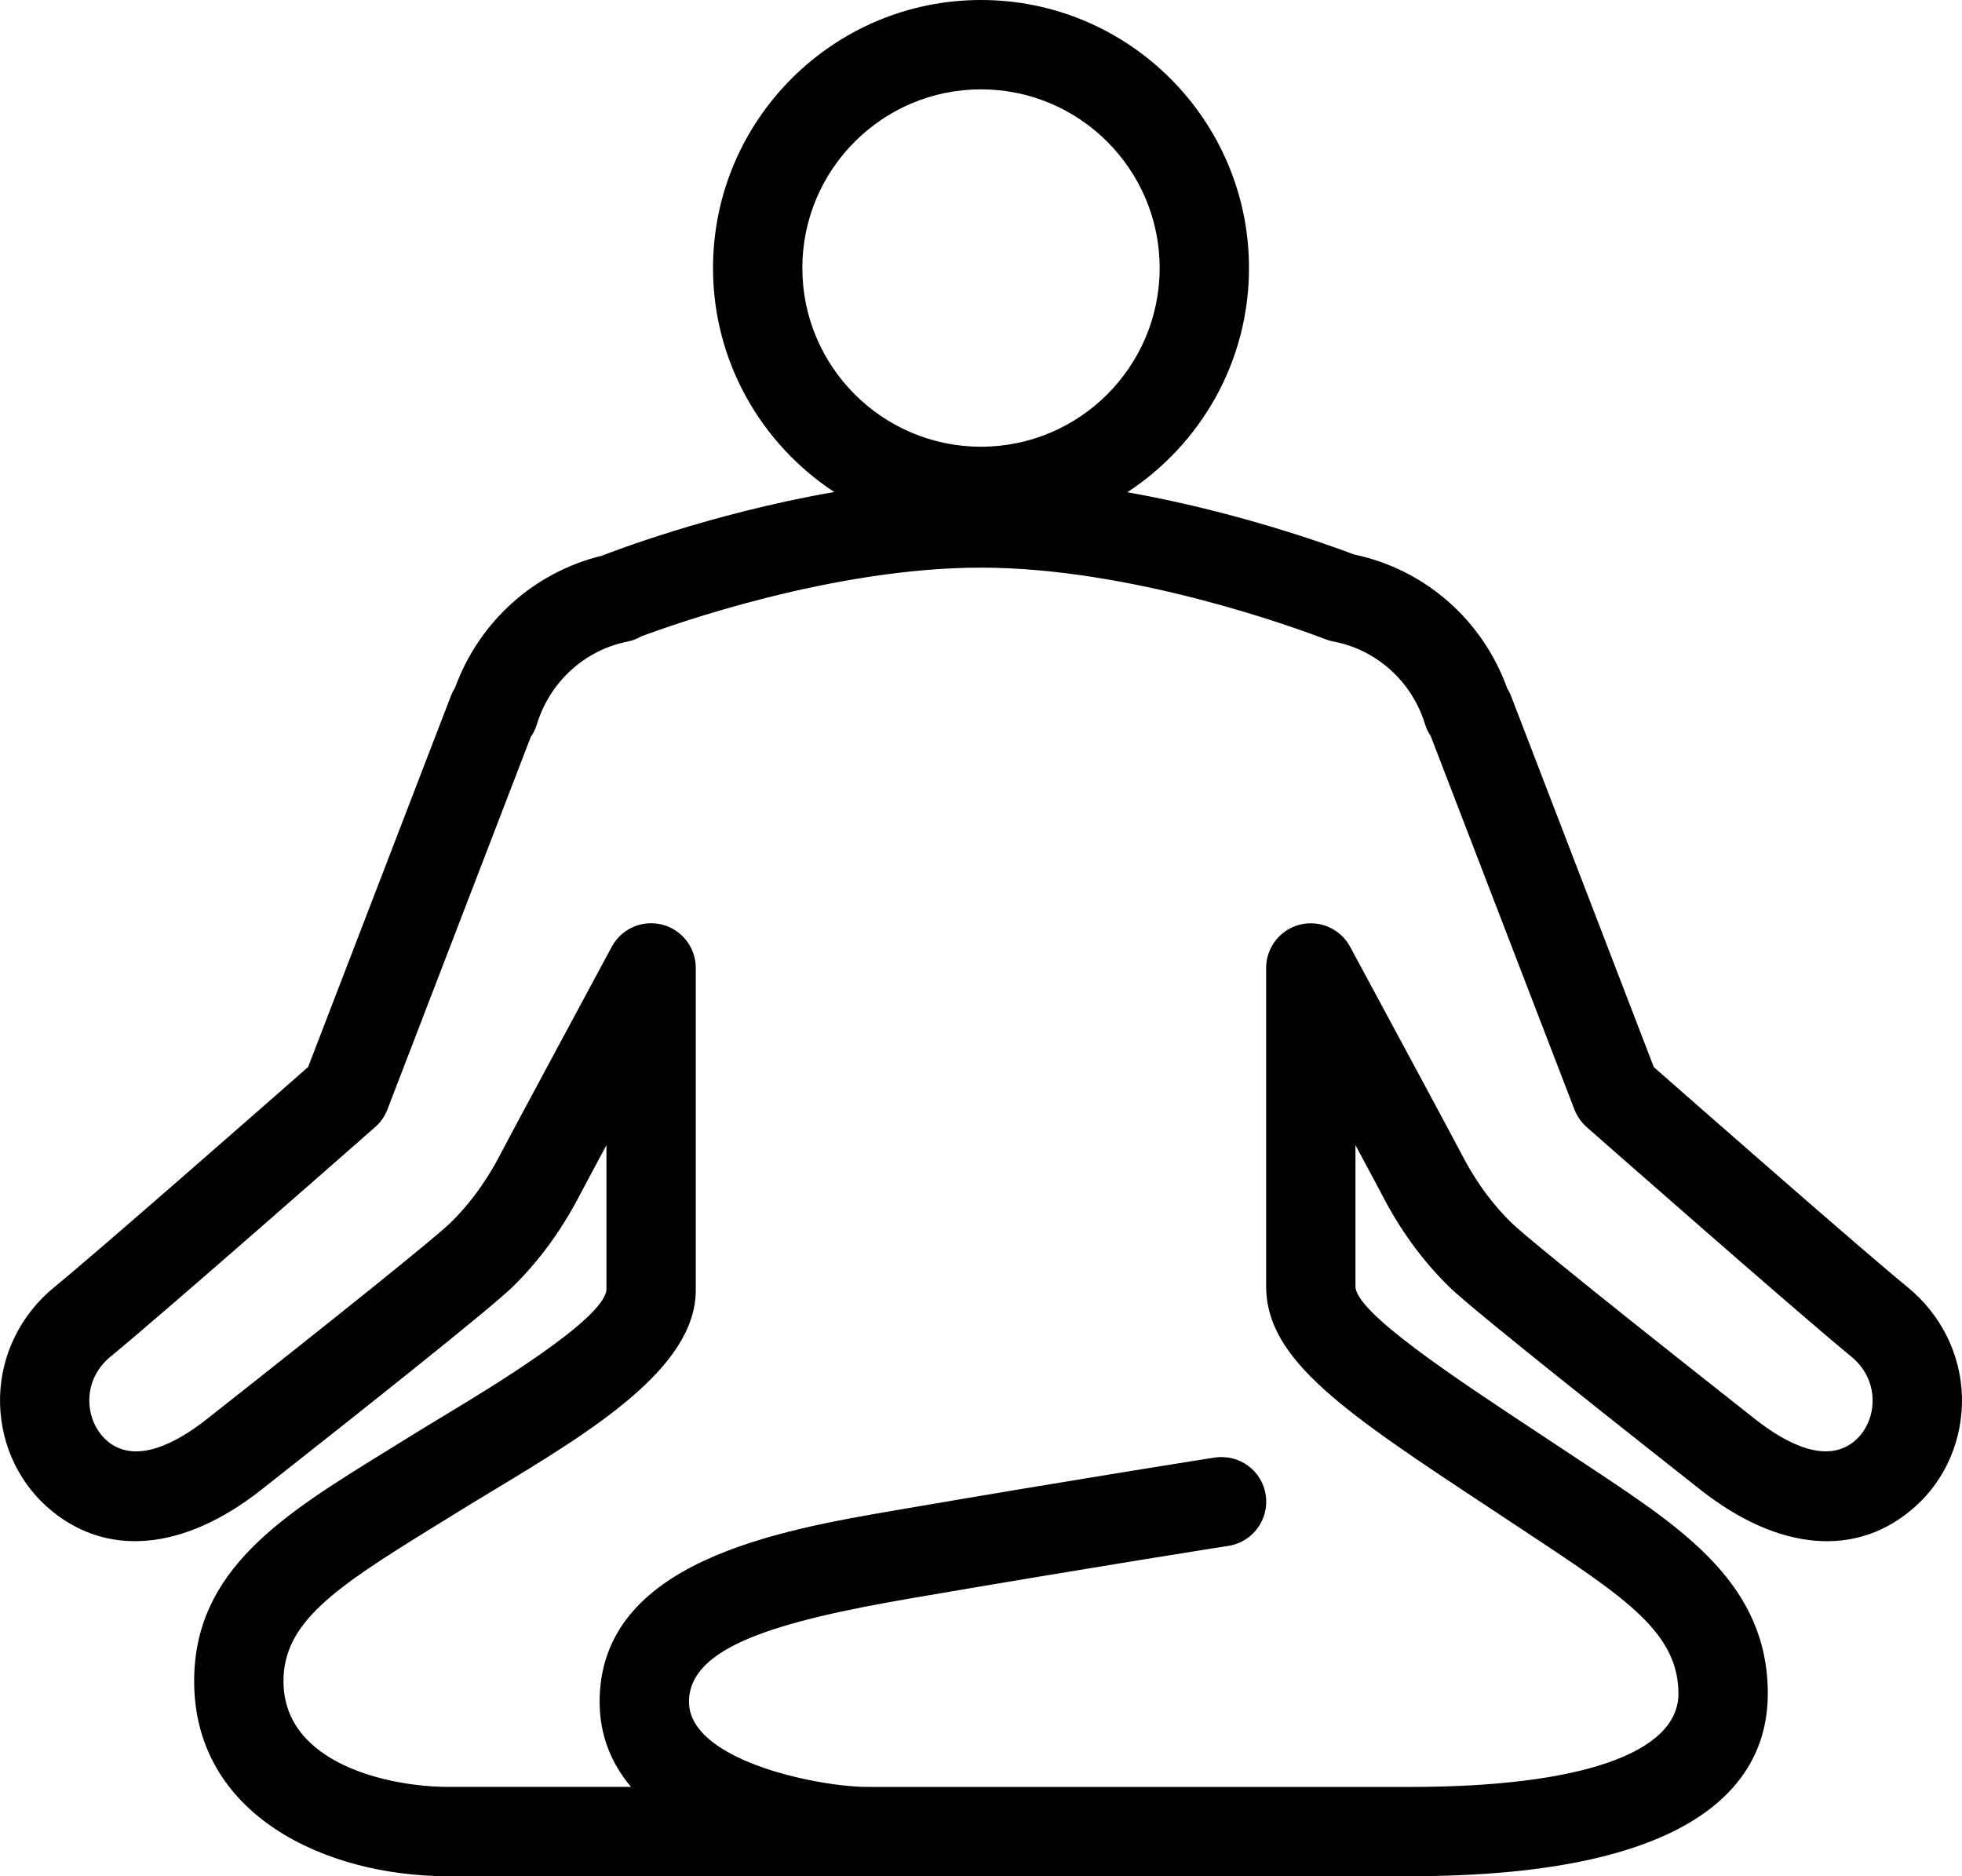 <?xml version="1.0" encoding="utf-8"?>
<!-- Generator: Adobe Illustrator 16.0.0, SVG Export Plug-In . SVG Version: 6.00 Build 0)  -->
<!DOCTYPE svg PUBLIC "-//W3C//DTD SVG 1.1//EN" "http://www.w3.org/Graphics/SVG/1.1/DTD/svg11.dtd">
<svg version="1.1" id="Layer_1" xmlns="http://www.w3.org/2000/svg" xmlns:xlink="http://www.w3.org/1999/xlink" x="0px" y="0px"
	 width="224.91px" height="215.04px" viewBox="0 0 224.91 215.04" enable-background="new 0 0 224.91 215.04" xml:space="preserve">
<path d="M218.68,147.532c-5.053-4.121-24.561-21.237-29.097-25.226l-16.379-42.568c-0.108-0.287-0.257-0.563-0.42-0.824
	c-2.821-7.854-9.431-13.66-17.567-15.365c-3.281-1.239-13.736-4.966-25.988-7.132c8.387-5.484,13.947-14.945,13.947-25.697
	c0-16.942-13.779-30.72-30.721-30.72c-16.942,0-30.72,13.778-30.72,30.72c0,10.731,5.54,20.178,13.896,25.671
	c-14.285,2.473-25.902,7.015-26.562,7.275c-0.016,0.005-0.031,0.011-0.046,0.021c-7.777,1.874-14.09,7.542-16.855,15.12
	c-0.184,0.292-0.338,0.599-0.466,0.921l-16.384,42.567c-4.537,3.984-24.044,21.105-29.097,25.232
	c-3.835,3.128-6.098,7.715-6.216,12.568c-0.112,4.828,1.833,9.411,5.34,12.57c6.579,5.898,15.56,5.212,24.627-1.93
	c11.633-9.16,26.061-20.613,28.693-23.148c3.973-3.824,6.502-8.131,7.659-10.353c0.369-0.717,1.587-2.985,3.195-5.985v16.589
	c-0.348,3.385-13.097,11.085-18.539,14.372c-1.511,0.916-2.975,1.797-4.332,2.643l-2.407,1.489
	c-11.796,7.28-21.985,13.563-21.985,26.337c0,15.365,15.079,22.359,29.092,22.359h47.55c0.189,0,0.379,0,0.563,0h62.177
	c33.895,0,41.011-11.382,41.011-20.926c0-12.391-9.538-18.738-19.645-25.467l-6.451-4.27c-9.923-6.549-21.172-13.968-21.172-16.942
	v-16.189c1.607,3.001,2.826,5.269,3.195,5.98c1.146,2.228,3.666,6.522,7.659,10.368c2.073,1.996,11.726,9.783,28.692,23.152
	c9.072,7.137,18.053,7.823,24.627,1.925c3.518-3.153,5.459-7.731,5.352-12.554C224.788,155.259,222.525,150.677,218.68,147.532z
	 M112.455,10.24c11.295,0,20.48,9.185,20.48,20.48c0,11.294-9.186,20.48-20.48,20.48s-20.48-9.186-20.48-20.48
	C91.975,19.425,101.16,10.24,112.455,10.24z M212.715,165.059c-3.271,2.913-8.033,0.323-11.448-2.351
	c-22.718-17.898-27.101-21.688-27.93-22.492c-2.929-2.82-4.803-6.025-5.663-7.695c-1.014-1.95-8.319-15.503-12.907-24.012
	c-1.11-2.059-3.491-3.104-5.755-2.535c-2.273,0.574-3.871,2.621-3.871,4.967v36.5c0,8.484,9.155,14.525,25.77,25.488l6.426,4.254
	c9.625,6.405,15.068,10.348,15.068,16.938c0,6.789-11.213,10.686-30.771,10.686h-61.609c-0.077-0.006-0.149-0.006-0.226-0.006
	h-0.748c-5.918-0.139-20.07-3.154-20.07-9.748c0-6.252,9.81-9.186,25.636-11.898c21.136-3.625,36.183-5.976,36.204-5.976
	c2.795-0.436,4.705-3.057,4.27-5.853c-0.436-2.79-3.006-4.68-5.852-4.27c0,0-15.119,2.359-36.357,6.006
	c-13.599,2.329-34.146,5.852-34.146,21.99c0,3.901,1.382,7.121,3.6,9.748H51.348c-6.518,0-18.852-2.534-18.852-12.119
	c0-6.738,5.873-10.68,17.121-17.617l2.438-1.506c1.321-0.824,2.749-1.684,4.224-2.575c11.546-6.968,23.48-14.183,23.48-23.116
	v-36.932c0-2.344-1.598-4.387-3.866-4.966c-2.278-0.573-4.649,0.472-5.76,2.534l-0.594,1.102
	c-4.48,8.324-11.325,21.032-12.303,22.922c-0.865,1.664-2.754,4.885-5.668,7.689c-1.766,1.7-12.206,10.107-27.929,22.488
	c-3.425,2.692-8.197,5.268-11.449,2.359c-1.265-1.142-1.997-2.897-1.951-4.71c0.046-1.895,0.917-3.63,2.453-4.885
	c5.842-4.771,29.333-25.426,30.326-26.302c0.62-0.543,1.101-1.233,1.393-2.007l16.425-42.68c0.302-0.43,0.538-0.911,0.696-1.434
	c1.495-4.895,5.488-8.54,10.414-9.513c0.563-0.113,1.085-0.318,1.562-0.594c3.697-1.382,21.975-7.879,38.943-7.879
	c17.224,0,35.933,6.84,39.506,8.212c0.286,0.107,0.578,0.194,0.886,0.251c4.986,0.947,9.021,4.592,10.526,9.518
	c0.139,0.466,0.354,0.906,0.63,1.306l16.481,42.818c0.302,0.769,0.778,1.459,1.397,2.008c0.994,0.875,24.479,21.529,30.326,26.301
	c1.546,1.26,2.416,3,2.457,4.895C214.712,162.171,213.979,163.927,212.715,165.059z"/>
</svg>

